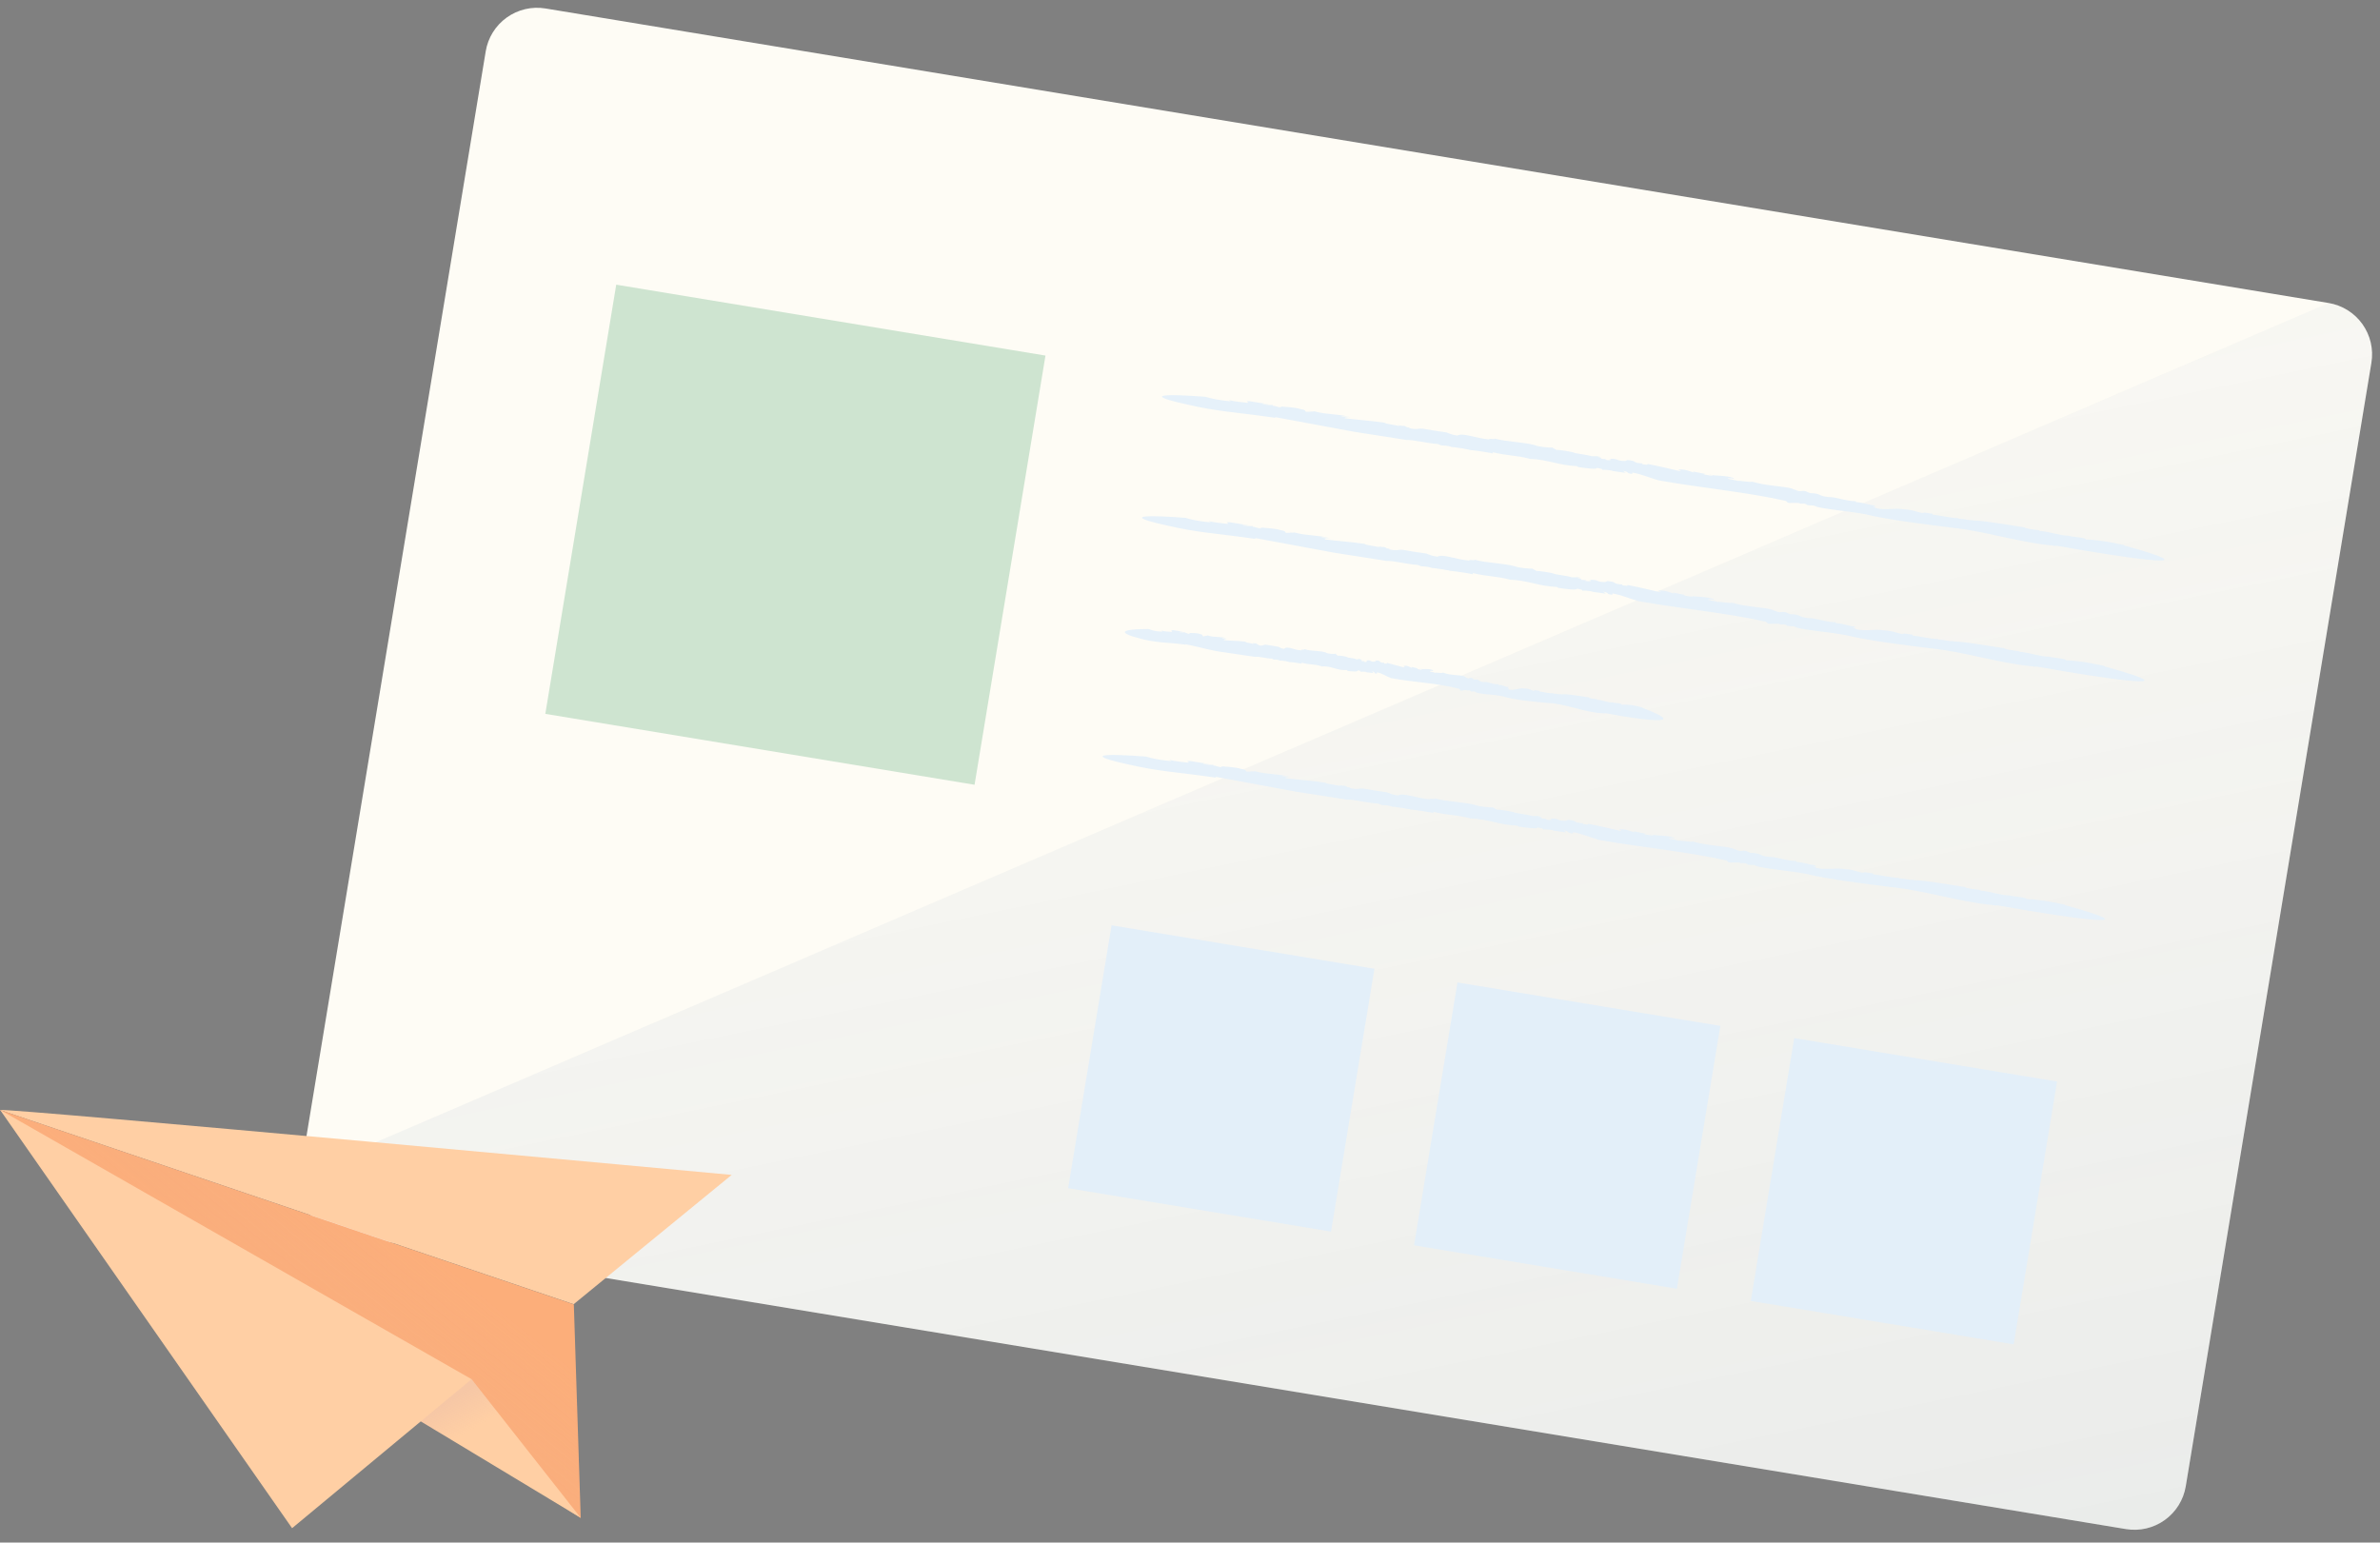 <svg width="253" height="164" viewBox="0 0 253 164" fill="none" xmlns="http://www.w3.org/2000/svg">
<rect x="0" y="0" width="253" height="164" fill="#808080" stroke="none"/>
<path d="M225.996 162.566L36.456 131.254C35.009 131.015 33.716 130.211 32.862 129.019C32.008 127.827 31.662 126.344 31.901 124.897L51.633 5.456C51.872 4.009 52.676 2.716 53.868 1.862C55.06 1.008 56.543 0.662 57.99 0.901L247.53 32.213C248.977 32.452 250.27 33.256 251.124 34.448C251.978 35.641 252.324 37.123 252.085 38.57L232.353 158.011C232.114 159.458 231.31 160.751 230.118 161.605C228.926 162.459 227.443 162.805 225.996 162.566Z" fill="#FEFCF5"/>
<g opacity="0.5">
<path opacity="0.5" d="M225.996 162.566L36.456 131.254C35.009 131.015 33.716 130.211 32.862 129.019C32.008 127.827 31.662 126.344 31.901 124.897L247.53 32.213C248.977 32.452 250.27 33.256 251.124 34.449C251.978 35.641 252.324 37.123 252.085 38.571L232.353 158.011C232.114 159.458 231.31 160.751 230.118 161.605C228.926 162.46 227.443 162.805 225.996 162.566Z" fill="url(#paint0_linear_375_4261)"/>
</g>
<path d="M118.164 98.377L146.108 102.994L141.492 130.938L113.547 126.322L118.164 98.377ZM154.933 104.452L182.878 109.068L178.261 137.013L150.317 132.396L154.933 104.452ZM190.73 110.365L218.674 114.982L214.058 142.926L186.113 138.31L190.73 110.365Z" fill="#E3EFF9"/>
<path d="M139.116 43.608L139.383 43.688C139.385 43.676 139.316 43.653 139.116 43.608ZM208.221 55.011C208.245 55.015 208.268 55.019 208.282 55.009C208.245 55.015 208.233 55.013 208.221 55.011ZM149.511 46.775C149.475 46.769 149.45 46.777 149.426 46.773L149.511 46.775Z" fill="#E6F1FA"/>
<path d="M135.582 44.352L143.976 45.909L149.487 46.771C150.343 46.754 151.812 47.155 152.828 47.201L153.194 47.346C153.557 47.358 153.953 47.399 154.289 47.503L154.261 47.523C154.781 47.548 155.356 47.679 155.611 47.685L155.607 47.709L156.224 47.811L156.1 47.827C157.001 47.902 157.914 48.053 158.717 48.21L158.665 48.08C160.377 48.484 161.053 48.377 162.573 48.762L162.546 48.782C164.56 48.834 165.634 49.487 167.705 49.561C167.462 49.557 167.816 49.628 167.775 49.658C168.727 49.791 169.716 49.93 169.759 49.742C170.447 49.856 170.307 49.893 170.376 49.99C170.39 49.907 170.989 49.969 171.522 50.058L171.279 50.054L172.827 50.273L172.558 50.058C173.357 50.239 172.726 50.293 173.515 50.387L173.527 50.242C174.638 50.45 175.267 50.774 176.315 51.069C180.812 51.873 185.71 52.316 189.844 53.255L190.014 53.405C190.072 53.573 191.204 53.358 191.333 53.537L191.819 53.545C191.957 53.592 192.236 53.674 191.981 53.669C192.43 53.755 192.459 53.724 192.774 53.739L193.232 53.912C195 54.277 196.538 54.336 198.404 54.693C200.626 55.255 204.878 55.775 207.337 56.084C210.816 56.415 214.687 57.688 218.23 58.005C218.344 58.048 218.649 58.05 218.641 58.024L221.839 58.577C221.839 58.577 237.403 61.209 225.775 57.984L225.864 57.963C224.123 57.59 223.01 57.394 221.772 57.36C221.616 57.127 220.329 57.097 219.936 56.971L219.973 56.965C218.88 56.943 217.787 56.482 216.733 56.442C216.771 56.436 216.804 56.381 217.041 56.42C216.29 56.32 215.251 56.197 215.211 56.069C213.402 55.806 210.909 55.334 209.727 55.333L209.816 55.312C209.144 55.322 208.958 55.194 208.213 55.132C208.18 55.114 208.122 55.093 208.136 55.083C207.405 55.084 206.045 54.761 205.456 54.713L205.434 54.624L204.006 54.413L204.54 54.501C204.315 54.683 203.496 54.182 202.429 54.152C201.46 53.968 200.397 54.279 199.405 54.018C198.911 54.058 199.859 53.922 199.122 53.886C199.118 53.763 199.466 53.87 199.304 53.745C198.582 53.687 198.173 53.437 197.293 53.377L197.271 53.288C196.117 53.268 195.156 52.816 194.383 52.847C193.209 52.726 193.643 52.457 192.406 52.423L191.951 52.226C191.433 52.116 191.572 52.31 190.989 52.152C191.036 52.087 190.287 51.975 190.617 51.969C189.332 51.635 187.944 51.698 186.258 51.212C185.879 51.296 185.015 51.068 184.712 51.128C184.675 51.061 182.982 50.83 183.979 50.848C184.064 50.85 184.218 50.876 184.214 50.899L184.346 50.836C183.389 50.507 182.551 50.637 181.585 50.441C181.865 50.511 182.245 50.574 181.986 50.592L181.087 50.431L181.288 50.392L179.956 50.123L180.13 50.249C179.485 50.094 179.274 49.9 178.517 49.909C178.173 49.926 179.114 50.13 178.42 50.052C177.552 49.847 176.251 49.535 175.128 49.325C175.227 49.463 174.911 49.387 174.599 49.359L174.577 49.271C173.371 49.193 174.169 49.008 172.979 48.909L173.108 48.87L172.768 49.008C171.671 49.01 172.228 48.736 171.003 48.778C171.479 48.844 171.209 49.007 170.621 48.873L170.777 48.814C170.453 48.784 170.341 48.802 170.131 48.743C170.329 48.727 170.246 48.64 169.795 48.566L170.123 48.498L169.208 48.505C168.536 48.297 167.425 48.235 167.172 48.072C167.172 48.072 165.711 47.769 165.357 47.845C165.667 47.811 164.866 47.642 165.107 47.584C164.712 47.617 163.574 47.502 163.139 47.332L163.224 47.334C161.583 46.941 160.353 47.006 158.881 46.629C158.932 46.759 158.161 46.559 158.329 46.721C156.768 46.584 155.551 45.981 154.925 46.304C154.21 46.211 154.111 46.072 153.759 45.99L153.929 45.994C152.618 45.814 152.227 45.749 151.244 45.575C150.764 45.532 150.636 45.718 149.768 45.513C150.064 45.489 149.706 45.442 149.374 45.388C149.59 45.411 149.653 45.397 149.236 45.267C149.173 45.281 149.076 45.277 148.991 45.275C148.991 45.275 148.969 45.26 148.983 45.25C148.433 45.183 148.524 45.223 148.771 45.276C148.758 45.285 148.779 45.301 148.847 45.337C148.293 45.148 147.267 45.088 147.206 44.944C145.539 44.705 144.355 44.644 142.983 44.466C142.841 44.369 143.169 44.375 143.578 44.406L142.602 44.269C142.629 44.176 143.169 44.301 143.467 44.339C142.342 43.994 141.07 44.101 139.729 43.733L139.433 43.757L139.35 43.744C139.344 43.779 139.038 43.789 138.832 43.78C138.656 43.666 138.875 43.592 138.211 43.482C137.691 43.311 136.699 43.269 135.991 43.201C136.369 43.276 136.219 43.299 136.07 43.312C135.738 43.257 135.55 43.14 135.295 43.135L135.279 43.01C135.378 43.148 134.382 42.984 134.258 43C134.082 42.886 134.791 43.015 134.87 42.979L132.852 42.658C132.126 42.623 132.951 42.796 132.605 42.824C131.973 42.744 131.332 42.712 130.618 42.533L130.84 42.667C129.64 42.554 128.93 42.424 128.142 42.184C119.136 41.525 126.085 42.978 126.085 42.978C129.533 43.791 131.383 43.804 135.546 44.419L135.582 44.352ZM136.988 56.489L137.255 56.569C137.257 56.557 137.188 56.534 136.988 56.489ZM206.093 67.892C206.117 67.896 206.14 67.9 206.154 67.89C206.117 67.896 206.105 67.894 206.093 67.892ZM147.387 59.632C147.351 59.626 147.325 59.634 147.302 59.63L147.385 59.644L147.387 59.632Z" fill="#E6F1FA"/>
<path d="M133.458 57.209L141.852 58.766L147.363 59.628C148.219 59.611 149.688 60.012 150.704 60.058L151.07 60.204C151.433 60.215 151.829 60.256 152.165 60.361L152.137 60.38C152.657 60.405 153.232 60.537 153.487 60.542L153.483 60.566L154.102 60.656L153.977 60.672C154.879 60.748 155.792 60.899 156.595 61.056L156.543 60.925C158.255 61.33 158.931 61.222 160.451 61.608L160.424 61.627C162.438 61.68 163.512 62.333 165.583 62.407C165.34 62.403 165.694 62.474 165.653 62.503C166.605 62.636 167.594 62.775 167.637 62.587C168.325 62.701 168.185 62.739 168.254 62.836C168.27 62.741 168.867 62.815 169.4 62.903L169.157 62.9L170.705 63.119L170.436 62.904C171.235 63.084 170.604 63.139 171.393 63.232L171.405 63.088C172.516 63.296 173.145 63.619 174.192 63.914C178.69 64.718 183.588 65.162 187.722 66.1L187.892 66.25C187.95 66.418 189.082 66.203 189.211 66.383L189.697 66.39C189.835 66.437 190.114 66.52 189.859 66.514C190.31 66.589 190.337 66.569 190.652 66.584L191.11 66.758C192.878 67.123 194.415 67.182 196.282 67.539C198.504 68.101 202.756 68.621 205.215 68.929C208.694 69.26 212.565 70.534 216.108 70.851C216.222 70.894 216.527 70.895 216.519 70.87L219.717 71.422C219.717 71.422 235.281 74.055 223.653 70.83L223.742 70.808C222.001 70.435 220.888 70.239 219.65 70.205C219.494 69.972 218.207 69.942 217.814 69.817L217.849 69.822C216.756 69.8 215.663 69.339 214.609 69.299C214.647 69.293 214.68 69.238 214.917 69.277C214.166 69.177 213.127 69.054 213.087 68.926C211.278 68.664 208.785 68.191 207.603 68.191L207.692 68.169C207.02 68.18 206.834 68.052 206.089 67.989C206.056 67.972 205.998 67.95 206.012 67.94C205.281 67.941 203.921 67.619 203.332 67.57L203.31 67.481L201.882 67.27L202.414 67.37C202.189 67.552 201.37 67.051 200.303 67.021C199.334 66.837 198.271 67.149 197.279 66.887C196.785 66.927 197.733 66.792 196.996 66.755C196.992 66.633 197.34 66.739 197.178 66.615C196.456 66.556 196.047 66.306 195.167 66.246L195.145 66.157C193.991 66.137 193.03 65.686 192.257 65.716C191.083 65.596 191.517 65.326 190.28 65.292L189.825 65.095C189.307 64.986 189.446 65.179 188.863 65.022C188.91 64.956 188.161 64.845 188.491 64.838C187.206 64.504 185.818 64.567 184.132 64.082C183.753 64.165 182.889 63.937 182.586 63.997C182.549 63.93 180.857 63.699 181.853 63.717C181.938 63.719 182.092 63.745 182.088 63.768L182.22 63.705C181.263 63.376 180.425 63.506 179.459 63.31C179.739 63.38 180.119 63.443 179.86 63.461L178.961 63.301L179.162 63.261L177.83 62.992L178.004 63.118C177.359 62.963 177.148 62.77 176.391 62.779C176.047 62.795 176.988 62.999 176.294 62.921C175.426 62.717 174.125 62.404 173.002 62.194C173.101 62.333 172.785 62.256 172.473 62.229L172.451 62.14C171.245 62.062 172.043 61.878 170.853 61.779L170.982 61.739L170.642 61.878C169.545 61.879 170.102 61.606 168.877 61.647C169.353 61.713 169.083 61.876 168.495 61.742L168.652 61.683C168.327 61.654 168.215 61.672 168.005 61.613C168.203 61.596 168.12 61.51 167.669 61.435L167.997 61.367L167.082 61.375C166.41 61.166 165.299 61.105 165.046 60.941C165.046 60.941 163.585 60.639 163.231 60.714C163.541 60.68 162.74 60.511 162.981 60.454C162.586 60.486 161.448 60.371 161.013 60.202L161.096 60.215C159.455 59.822 158.226 59.887 156.753 59.51C156.804 59.64 156.033 59.44 156.201 59.602C154.64 59.466 153.423 58.862 152.797 59.186C152.082 59.092 151.983 58.953 151.631 58.871L151.801 58.875C150.49 58.695 150.099 58.63 149.116 58.456C148.636 58.413 148.508 58.599 147.64 58.395C147.936 58.37 147.579 58.323 147.246 58.269C147.462 58.292 147.525 58.278 147.108 58.148C147.045 58.162 146.948 58.158 146.863 58.157C146.865 58.145 146.841 58.141 146.855 58.131C146.305 58.064 146.396 58.104 146.643 58.157C146.63 58.167 146.651 58.182 146.719 58.218C146.165 58.029 145.139 57.969 145.078 57.825C143.411 57.586 142.227 57.525 140.855 57.347C140.713 57.25 141.041 57.256 141.45 57.287L140.474 57.15C140.501 57.057 141.041 57.182 141.339 57.22C140.214 56.875 138.942 56.982 137.601 56.614L137.305 56.638L137.224 56.613C137.218 56.648 136.912 56.659 136.706 56.649C136.53 56.535 136.749 56.461 136.085 56.352C135.565 56.18 134.573 56.138 133.865 56.07C134.243 56.145 134.093 56.169 133.944 56.181C133.612 56.126 133.424 56.01 133.169 56.004L133.153 55.88C133.252 56.018 132.256 55.853 132.132 55.869C131.956 55.755 132.665 55.884 132.744 55.849L130.726 55.527C130.001 55.493 130.825 55.665 130.479 55.694C129.847 55.614 129.206 55.581 128.492 55.402L128.714 55.536C127.514 55.423 126.804 55.294 126.016 55.054C117.01 54.395 123.959 55.847 123.959 55.847C127.407 56.66 129.255 56.685 133.42 57.288L133.458 57.209ZM132.797 81.859L133.064 81.94C133.066 81.928 132.997 81.905 132.797 81.859ZM201.904 93.251C201.927 93.255 201.951 93.259 201.965 93.249C201.929 93.243 201.916 93.253 201.904 93.251ZM143.194 85.015C143.158 85.009 143.132 85.017 143.109 85.013L143.192 85.027L143.194 85.015Z" fill="#E6F1FA"/>
<path d="M129.265 82.592L137.658 84.149L143.17 85.011C144.026 84.994 145.495 85.395 146.511 85.441L146.876 85.587C147.24 85.598 147.635 85.639 147.972 85.743L147.944 85.763C148.464 85.788 149.039 85.919 149.294 85.925L149.29 85.949L149.909 86.039L149.784 86.055C150.686 86.131 151.599 86.281 152.402 86.438L152.35 86.308C154.062 86.713 154.738 86.605 156.258 86.99L156.231 87.01C158.245 87.062 159.319 87.715 161.39 87.789C161.147 87.786 161.501 87.856 161.459 87.886C162.412 88.019 163.401 88.158 163.444 87.97C164.132 88.084 163.992 88.122 164.061 88.218C164.075 88.135 164.673 88.198 165.207 88.286L164.964 88.282L166.512 88.501L166.243 88.286C167.042 88.467 166.411 88.521 167.2 88.615L167.212 88.471C168.323 88.679 168.951 89.002 169.999 89.297C174.497 90.101 179.395 90.544 183.529 91.483L183.699 91.633C183.757 91.801 184.889 91.586 185.017 91.766L185.504 91.773C185.642 91.82 185.921 91.903 185.666 91.897C186.115 91.983 186.144 91.952 186.458 91.967L186.917 92.14C188.685 92.505 190.222 92.564 192.089 92.922C194.311 93.484 198.563 94.003 201.022 94.312C204.501 94.643 208.372 95.916 211.914 96.233C212.029 96.277 212.333 96.278 212.325 96.252L215.524 96.805C215.524 96.805 231.088 99.437 219.46 96.213L219.549 96.191C217.807 95.818 216.694 95.622 215.457 95.588C215.301 95.355 214.014 95.325 213.621 95.199L213.656 95.205C212.563 95.183 211.47 94.722 210.416 94.682C210.454 94.676 210.487 94.621 210.724 94.66C209.973 94.56 208.933 94.437 208.894 94.309C207.085 94.046 204.592 93.574 203.41 93.573L203.499 93.552C202.827 93.562 202.641 93.434 201.896 93.372C201.862 93.354 201.805 93.333 201.819 93.323C201.088 93.324 199.727 93.002 199.138 92.953L199.116 92.864L197.689 92.653L198.221 92.753C197.996 92.935 197.177 92.434 196.11 92.404C195.141 92.219 194.078 92.531 193.086 92.27C192.592 92.31 193.54 92.174 192.803 92.138C192.799 92.015 193.147 92.122 192.985 91.997C192.263 91.939 191.854 91.689 190.974 91.629L190.952 91.54C189.798 91.52 188.837 91.068 188.064 91.099C186.89 90.978 187.324 90.709 186.087 90.675L185.632 90.478C185.114 90.368 185.253 90.562 184.67 90.404C184.717 90.339 183.968 90.228 184.298 90.221C183.013 89.887 181.625 89.95 179.939 89.464C179.559 89.548 178.695 89.32 178.393 89.38C178.356 89.312 176.663 89.082 177.66 89.1C177.745 89.102 177.899 89.127 177.895 89.151L178.027 89.088C177.07 88.759 176.232 88.889 175.266 88.692C175.546 88.763 175.926 88.826 175.667 88.844L174.767 88.683L174.969 88.643L173.637 88.375L173.811 88.501C173.166 88.346 172.954 88.152 172.197 88.161C171.854 88.177 172.795 88.382 172.101 88.304C171.233 88.099 169.932 87.787 168.809 87.577C168.908 87.715 168.592 87.639 168.279 87.611L168.258 87.522C167.052 87.445 167.85 87.26 166.66 87.161L166.789 87.121L166.449 87.26C165.352 87.262 165.909 86.988 164.684 87.03C165.16 87.096 164.89 87.259 164.302 87.125L164.458 87.066C164.134 87.036 164.022 87.054 163.812 86.995C164.01 86.979 163.926 86.892 163.476 86.818L163.804 86.75L162.889 86.757C162.216 86.549 161.106 86.487 160.852 86.324C160.852 86.324 159.391 86.021 159.038 86.097C159.348 86.063 158.547 85.894 158.788 85.836C158.393 85.869 157.255 85.754 156.82 85.584L156.903 85.598C155.262 85.205 154.032 85.27 152.559 84.893C152.611 85.023 151.84 84.823 152.008 84.984C150.447 84.848 149.23 84.245 148.604 84.568C147.889 84.474 147.79 84.336 147.438 84.254L147.608 84.257C146.297 84.078 145.906 84.013 144.923 83.838C144.443 83.796 144.315 83.981 143.447 83.777C143.743 83.753 143.385 83.706 143.053 83.651C143.269 83.675 143.332 83.661 142.915 83.531C142.852 83.545 142.755 83.541 142.67 83.539C142.67 83.539 142.648 83.523 142.662 83.513C142.112 83.447 142.203 83.487 142.45 83.54C142.436 83.549 142.458 83.565 142.525 83.601C141.972 83.412 140.946 83.352 140.885 83.208C139.218 82.969 138.034 82.907 136.662 82.73C136.52 82.633 136.848 82.638 137.257 82.669L136.281 82.532C136.308 82.439 136.848 82.565 137.146 82.602C136.021 82.258 134.749 82.365 133.408 81.997L133.112 82.021L133.031 81.996C133.025 82.031 132.718 82.041 132.513 82.032C132.337 81.918 132.556 81.844 131.892 81.734C131.372 81.563 130.38 81.521 129.672 81.453C130.05 81.527 129.9 81.551 129.751 81.564C129.419 81.509 129.231 81.392 128.976 81.387L128.96 81.262C129.059 81.4 128.063 81.236 127.938 81.252C127.762 81.137 128.472 81.267 128.551 81.231L126.533 80.91C125.807 80.875 126.632 81.048 126.286 81.076C125.653 80.996 125.013 80.963 124.299 80.785L124.521 80.919C123.321 80.806 122.611 80.676 121.822 80.436C112.817 79.777 119.766 81.23 119.766 81.23C123.214 82.043 125.062 82.068 129.227 82.671L129.265 82.592ZM127.954 67.51L128.091 67.569C128.093 67.557 128.059 67.54 127.954 67.51ZM165.083 73.619C165.095 73.621 165.107 73.623 165.121 73.613C165.097 73.609 165.095 73.621 165.083 73.619ZM133.417 69.85C133.393 69.846 133.379 69.856 133.367 69.854L133.417 69.85Z" fill="#E6F1FA"/>
<path d="M125.966 68.485C127.915 68.856 128.417 69.134 130.445 69.396L133.418 69.838C133.895 69.759 134.664 70.044 135.217 70.014L135.405 70.13C135.591 70.112 135.82 70.125 136.002 70.204L135.986 70.226C136.269 70.212 136.583 70.3 136.708 70.284L136.692 70.306L137.024 70.361L136.959 70.387C137.445 70.394 137.943 70.476 138.366 70.57L138.35 70.446C139.256 70.717 139.635 70.561 140.456 70.83L140.452 70.854C141.564 70.757 142.081 71.318 143.227 71.239C143.103 71.255 143.279 71.297 143.261 71.33C143.763 71.389 144.312 71.455 144.344 71.265C144.7 71.324 144.631 71.374 144.676 71.467C144.69 71.384 145.016 71.401 145.289 71.446L145.164 71.462L146 71.564L145.862 71.37C146.293 71.49 145.947 71.591 146.356 71.622L146.38 71.48C146.969 71.602 147.289 71.874 147.863 72.091C150.273 72.549 152.929 72.623 155.142 73.244L155.217 73.379C155.239 73.54 155.873 73.243 155.942 73.413L156.215 73.385C156.282 73.42 156.442 73.484 156.294 73.496C156.529 73.547 156.535 73.511 156.731 73.507L156.976 73.645C157.913 73.873 158.775 73.82 159.764 74.032C160.942 74.422 163.237 74.618 164.569 74.741C166.447 74.807 168.492 75.779 170.421 75.829C170.476 75.863 170.662 75.845 170.642 75.817L172.358 76.125C172.358 76.125 180.71 77.566 174.574 75.248L174.628 75.22C173.692 74.981 173.101 74.871 172.422 74.929C172.336 74.708 171.654 74.778 171.439 74.681L171.465 74.674C170.846 74.73 170.298 74.359 169.719 74.397C169.745 74.389 169.766 74.332 169.897 74.354C169.49 74.311 168.936 74.268 168.92 74.144C167.965 74.022 166.611 73.738 165.963 73.826L166.016 73.798C165.641 73.858 165.562 73.747 165.149 73.74C165.127 73.724 165.105 73.708 165.107 73.696C164.708 73.752 163.976 73.534 163.672 73.532L163.662 73.445L162.887 73.342L163.172 73.389C163.042 73.587 162.602 73.148 162.033 73.201C161.515 73.091 160.891 73.475 160.385 73.294C160.104 73.37 160.65 73.167 160.245 73.186C160.252 73.065 160.434 73.144 160.355 73.033C159.966 73.03 159.758 72.813 159.293 72.821L159.283 72.734C158.663 72.802 158.152 72.426 157.736 72.515C157.095 72.483 157.364 72.186 156.684 72.244L156.466 72.086C156.185 72.015 156.241 72.195 155.942 72.085C155.978 72.018 155.561 71.961 155.748 71.931C155.056 71.695 154.298 71.862 153.406 71.507C153.181 71.617 152.732 71.457 152.548 71.536C152.534 71.473 151.625 71.372 152.17 71.316C152.22 71.311 152.291 71.323 152.287 71.347L152.36 71.274C151.866 71.022 151.395 71.212 150.879 71.09C151.03 71.139 151.231 71.173 151.103 71.212L150.63 71.122L150.737 71.067L150.033 70.902L150.113 71.012C149.765 70.906 149.671 70.732 149.247 70.796C149.057 70.838 149.559 70.969 149.185 70.944L147.436 70.472C147.475 70.601 147.301 70.548 147.143 70.546L147.133 70.459C146.473 70.472 146.927 70.23 146.283 70.221L146.352 70.172L146.155 70.334C145.556 70.418 145.876 70.105 145.196 70.237C145.435 70.264 145.283 70.446 144.981 70.359L145.078 70.29C144.908 70.286 144.831 70.31 144.716 70.267C144.842 70.239 144.795 70.158 144.534 70.115L144.72 70.024L144.22 70.1C143.879 69.946 143.267 69.966 143.132 69.823C143.132 69.823 142.347 69.632 142.148 69.733C142.316 69.675 141.895 69.569 142.029 69.494C141.812 69.556 141.195 69.527 140.95 69.389L140.999 69.385C140.129 69.119 139.434 69.272 138.661 69.011C138.677 69.135 138.261 68.993 138.346 69.141C137.497 69.123 136.873 68.618 136.508 68.984C136.125 68.945 136.073 68.815 135.887 68.76L135.982 68.775L134.559 68.54C134.292 68.533 134.211 68.727 133.758 68.591C133.924 68.545 133.733 68.525 133.555 68.496C133.675 68.504 133.703 68.484 133.487 68.388C133.448 68.405 133.399 68.409 133.361 68.415C133.361 68.415 133.351 68.402 133.353 68.39C133.053 68.365 133.108 68.398 133.225 68.429C133.211 68.439 133.221 68.453 133.264 68.485C132.972 68.339 132.408 68.356 132.394 68.219C131.511 68.11 130.849 68.134 130.105 68.06C130.034 67.975 130.22 67.957 130.439 67.957L129.917 67.871C129.933 67.776 130.224 67.861 130.404 67.878C129.812 67.622 129.097 67.821 128.385 67.557L128.219 67.603L128.174 67.583C128.168 67.618 127.992 67.65 127.881 67.656C127.776 67.554 127.925 67.469 127.557 67.408C127.286 67.278 126.744 67.31 126.357 67.295C126.557 67.34 126.466 67.374 126.389 67.398C126.211 67.368 126.118 67.268 125.97 67.28L125.977 67.159C126.029 67.29 125.483 67.199 125.418 67.225C125.313 67.123 125.715 67.201 125.758 67.159L124.689 66.995C124.284 67.013 124.74 67.125 124.537 67.177C124.177 67.142 123.845 67.16 123.463 67.036L123.566 67.151C122.912 67.128 122.534 67.053 122.113 66.874C117.212 66.893 120.923 67.811 120.923 67.811C122.817 68.367 123.835 68.255 126.078 68.54L125.966 68.485Z" fill="#E6F1FA"/>
<path d="M65.507 30.266L111.136 37.803L103.598 83.433L57.969 75.895L65.507 30.266Z" fill="#CEE4D0"/>
<path d="M0.01 118.01C0.87 117.79 77.78 124.91 77.78 124.91L60.98 138.66L0 118.01H0.01Z" fill="#FFCFA4"/>
<path d="M61.73 161.38L61 138.68L0.02 118.02L18.77 133.93L61.73 161.38Z" fill="#FCAE7A"/>
<g opacity="0.5">
<path opacity="0.5" d="M61.73 161.38L61 138.68L0.02 118.02L18.77 133.93L61.73 161.38Z" fill="url(#paint1_linear_375_4261)"/>
</g>
<path d="M50.13 146.63L61.73 161.37L43.38 150.3L50.13 146.63Z" fill="#FFCFA4"/>
<g opacity="0.5">
<path opacity="0.5" d="M50.13 146.63L61.73 161.37L43.38 150.3L50.13 146.63Z" fill="url(#paint2_linear_375_4261)"/>
</g>
<path d="M50.13 146.63L31.05 162.47L0.01 118L50.13 146.63Z" fill="#FFCFA4"/>
<defs>
<linearGradient id="paint0_linear_375_4261" x1="230.87" y1="-61.201" x2="322.203" y2="382.498" gradientUnits="userSpaceOnUse">
<stop stop-color="#ABC1DA" stop-opacity="0"/>
<stop offset="1" stop-color="#002957"/>
</linearGradient>
<linearGradient id="paint1_linear_375_4261" x1="40.631" y1="129.106" x2="27.897" y2="144.751" gradientUnits="userSpaceOnUse">
<stop stop-color="#E3AD9C" stop-opacity="0"/>
<stop offset="1" stop-color="#FCAE7A"/>
</linearGradient>
<linearGradient id="paint2_linear_375_4261" x1="50.257" y1="151.923" x2="48.234" y2="148.455" gradientUnits="userSpaceOnUse">
<stop stop-color="#DAABAB" stop-opacity="0"/>
<stop offset="1" stop-color="#DAAEAB"/>
</linearGradient>
</defs>
</svg>
